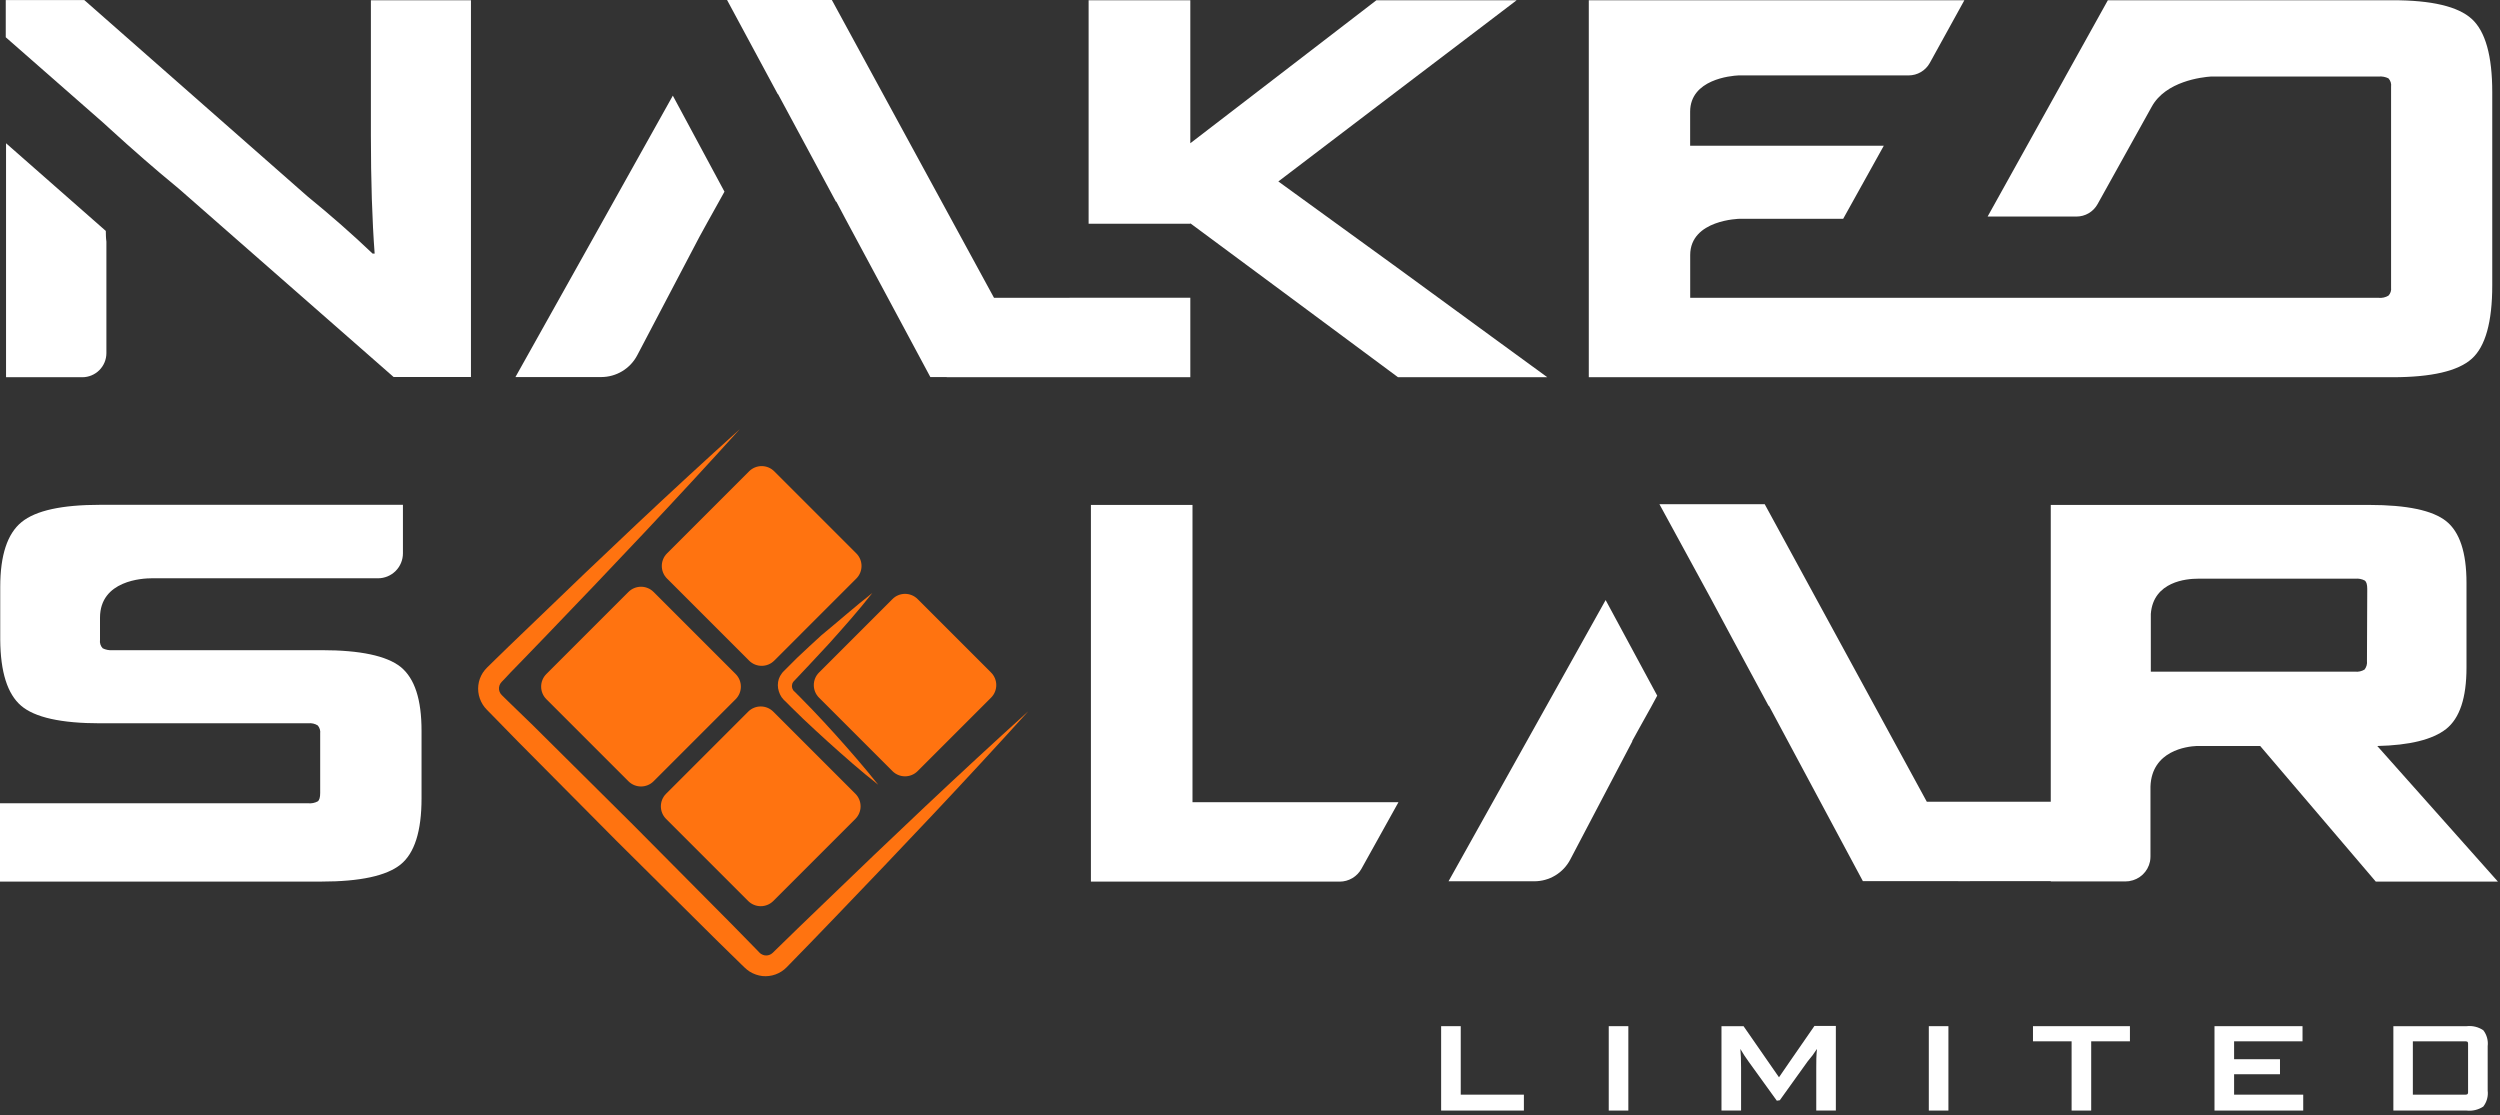 <svg width="426" height="190" viewBox="0 0 426 190" fill="none" xmlns="http://www.w3.org/2000/svg">
<rect x="0" y="0" width="426" height="190" fill="#333333" stroke="none"/>
<path d="M145.917 94.299L131.931 80.313C130.747 79.129 128.829 79.129 127.646 80.313L113.659 94.299C112.476 95.483 112.476 97.401 113.659 98.584L127.646 112.571C128.829 113.754 130.747 113.754 131.931 112.571L145.917 98.584C147.1 97.401 147.1 95.483 145.917 94.299Z" fill="#FF7310"/>
<path d="M168.877 114.598L156.361 102.082C155.178 100.899 153.26 100.899 152.076 102.082L139.56 114.598C138.377 115.781 138.377 117.7 139.56 118.883L152.076 131.399C153.26 132.582 155.178 132.582 156.361 131.399L168.877 118.883C170.06 117.7 170.06 115.781 168.877 114.598Z" fill="#FF7310"/>
<path d="M125.358 114.856L111.371 100.87C110.188 99.686 108.269 99.686 107.086 100.87L93.099 114.856C91.916 116.04 91.916 117.958 93.099 119.141L107.086 133.128C108.269 134.311 110.188 134.311 111.371 133.128L125.358 119.141C126.541 117.958 126.541 116.04 125.358 114.856Z" fill="#FF7310"/>
<path d="M145.758 135.256L131.771 121.27C130.588 120.086 128.67 120.086 127.486 121.27L113.5 135.256C112.316 136.44 112.316 138.358 113.5 139.541L127.486 153.528C128.67 154.711 130.588 154.711 131.771 153.528L145.758 139.541C146.941 138.358 146.941 136.44 145.758 135.256Z" fill="#FF7310"/>
<path d="M175.2 121.22C164.47 133.09 153.47 144.68 142.38 156.22C139.61 159.1 136.84 161.98 134.04 164.83C133.507 165.372 132.86 165.787 132.145 166.045C131.43 166.303 130.666 166.397 129.91 166.32C129.147 166.23 128.414 165.974 127.76 165.57C127.6 165.469 127.447 165.359 127.3 165.24L126.88 164.87L126.34 164.35L122.06 160.16L105.06 143.29L88.19 126.29L84 122L82.95 120.93C82.416 120.39 82.01 119.737 81.76 119.02C81.505 118.3 81.418 117.53 81.506 116.771C81.595 116.011 81.856 115.282 82.27 114.64C82.476 114.326 82.714 114.035 82.98 113.77L83.51 113.25L84.58 112.2L86.73 110.11L91.05 105.96C102.54 94.86 114.14 83.86 126.05 73.14C115.33 85.01 104.33 96.61 93.24 108.14L89.08 112.45L86.99 114.6L85.99 115.67L85.47 116.21C85.388 116.299 85.314 116.396 85.25 116.5C85.125 116.705 85.049 116.937 85.029 117.176C85.008 117.415 85.043 117.656 85.13 117.88C85.217 118.104 85.354 118.306 85.53 118.47L86.6 119.52L90.83 123.62L107.83 140.5L124.7 157.5L128.89 161.78L129.41 162.32L129.55 162.45L129.69 162.55C129.885 162.681 130.107 162.766 130.34 162.8C130.581 162.833 130.826 162.811 131.056 162.734C131.287 162.658 131.497 162.53 131.67 162.36C134.52 159.56 137.4 156.79 140.28 154.02C151.74 142.95 163.33 131.95 175.2 121.22Z" fill="#FF7310"/>
<path d="M148.65 101.04C146.3 104.04 143.79 106.86 141.27 109.67C140 111.08 135.46 115.88 135.46 115.88L135.22 116.13L135.12 116.27C135.058 116.365 135.014 116.47 134.99 116.58C134.925 116.799 134.925 117.031 134.99 117.25C135.022 117.359 135.069 117.464 135.13 117.56C135.157 117.611 135.191 117.658 135.23 117.7V117.7L135.29 117.76L135.42 117.88L136.42 118.88L138.42 120.93C139.72 122.3 141.01 123.68 142.27 125.08C144.8 127.89 147.27 130.73 149.65 133.72C146.65 131.37 143.83 128.87 141.02 126.34C139.61 125.07 138.23 123.78 136.86 122.49L134.81 120.49L133.81 119.49L133.68 119.37L133.52 119.21C133.396 119.082 133.283 118.945 133.18 118.8C132.975 118.491 132.817 118.154 132.71 117.8C132.49 117.114 132.49 116.376 132.71 115.69C132.827 115.351 133 115.033 133.22 114.75C133.32 114.603 133.437 114.469 133.57 114.35L133.83 114.09L135.83 112.09C137.2 110.8 138.58 109.51 139.98 108.24C142.83 105.9 145.66 103.39 148.65 101.04Z" fill="#FF7310"/>
<path d="M405.09 127.12C410.61 126.993 414.52 126.027 416.82 124.22C419.13 122.39 420.29 118.93 420.29 113.76V99.3C420.29 94.14 419.133 90.64 416.82 88.8C414.52 86.97 410.16 86.04 403.7 86.04H349.45V136.62H345.83H328.33L300.71 85.92H282.77L291.49 101.92L295.29 109L300.93 119.46L301.36 120.27H301.43L317.43 150.14H362.83C363.689 150.012 364.489 149.623 365.121 149.026C365.752 148.428 366.184 147.651 366.36 146.8C366.412 146.52 366.439 146.235 366.44 145.95V134.03C366.65 127.86 372.75 127.19 374.26 127.12H385.14L404.83 150.22H425.64L405.09 127.12ZM403.33 112.62C403.393 113.145 403.245 113.673 402.92 114.09C402.435 114.387 401.864 114.513 401.299 114.45H366.5V104.61C366.92 99.05 372.67 98.61 374.5 98.61H401.35C401.909 98.553 402.473 98.665 402.97 98.93C403.24 99.14 403.38 99.61 403.38 100.35L403.33 112.62Z" fill="white"/>
<path d="M259.67 189.24H245.57V174.86H248.91V186.53H259.67V189.24Z" fill="white"/>
<path d="M277.47 189.24H274.13V174.86H277.47V189.24Z" fill="white"/>
<path d="M312.83 189.24H309.49V181.96C309.49 180.96 309.49 179.84 309.61 178.74C309.141 179.479 308.616 180.181 308.04 180.84L303.28 187.48L302.77 187.56L298 180.95C297.477 180.242 296.996 179.504 296.56 178.74V178.74C296.64 179.65 296.68 180.74 296.68 181.94V189.24H293.34V174.86H297.1L301.26 180.86L303.14 183.57L305.03 180.82L309.18 174.82H312.83V189.24Z" fill="white"/>
<path d="M332.01 189.24H328.67V174.86H332.01V189.24Z" fill="white"/>
<path d="M356.34 189.24H353V177.44H346.42V174.86H362.94V177.44H356.34V189.24Z" fill="white"/>
<path d="M392.47 189.24H377.35V174.86H392.35V177.44H380.69V180.49H388.51V183.05H380.69V186.53H392.47V189.24Z" fill="white"/>
<path d="M420.33 189.24H407.83V174.86H420.33C421.322 174.749 422.321 174.994 423.15 175.55C423.75 176.322 424.019 177.3 423.9 178.27V185.83C424.021 186.803 423.751 187.785 423.15 188.56C422.318 189.107 421.321 189.348 420.33 189.24V189.24ZM420.56 186.12V177.85C420.568 177.789 420.562 177.726 420.543 177.668C420.524 177.609 420.492 177.555 420.45 177.51C420.328 177.456 420.194 177.432 420.06 177.44H411.15V186.53H420.06C420.195 186.546 420.332 186.518 420.45 186.45C420.493 186.407 420.525 186.355 420.544 186.298C420.563 186.241 420.569 186.18 420.56 186.12V186.12Z" fill="white"/>
<path d="M18.03 39.35L1.03 24.41V64.28H14.03C15.117 64.277 16.158 63.844 16.927 63.076C17.695 62.308 18.128 61.267 18.131 60.18V41.18C18.041 40.54 18.041 39.94 18.03 39.35ZM63.2 0.04V23.04C63.2 30.78 63.414 37.503 63.84 43.21H63.49C60.117 39.99 56.407 36.73 52.361 33.43L14.361 0.01H0.98V6.35L17.71 21.02L18.57 21.81C22.744 25.617 26.497 28.887 29.831 31.62L30.5 32.18L67.07 64.24H80.251V0.04H63.2Z" fill="white"/>
<path d="M254.17 57.36L238.1 45.62L217.83 30.92L238.07 15.52L252.83 4.31L258.44 0.04H234.54L217.63 13.04L202.83 24.41V0.04H185.5V38.12H202.83V38.05L219.95 50.73L238.22 64.28H263.66L254.17 57.36Z" fill="white"/>
<path d="M424.68 15.71V48.62C424.68 54.88 423.514 59.053 421.18 61.14C418.847 63.227 414.364 64.273 407.73 64.28H270.73V0.04H334.73L328.83 10.74C328.473 11.378 327.952 11.91 327.321 12.281C326.69 12.651 325.972 12.848 325.24 12.85H296.24C294.94 12.91 288.01 13.53 288 19.03C288 19.26 288 19.46 288 19.66V24.83H321L314.29 36.9L314.08 37.28H296.46C296.46 37.28 288.02 37.41 288.01 43.46C288.01 43.7 288.01 43.91 288.01 44.1V50.75H351.611H405.33C405.909 50.806 406.49 50.676 406.99 50.38C407.162 50.199 407.291 49.982 407.369 49.745C407.447 49.509 407.471 49.258 407.44 49.01V14.78C407.477 14.523 407.455 14.261 407.377 14.014C407.299 13.767 407.167 13.54 406.99 13.35C406.475 13.098 405.902 12.991 405.33 13.04H376.76C375.24 13.14 369.02 13.83 366.64 18.21L357.421 34.79C357.066 35.429 356.547 35.961 355.918 36.332C355.288 36.703 354.571 36.899 353.84 36.9H338.69L351.6 13.68L351.95 13.04L359.18 0.04H407.73C414.364 0.04 418.847 1.1 421.18 3.22C423.514 5.34 424.68 9.503 424.68 15.71Z" fill="white"/>
<path d="M203.201 136.69V86.04H185.891V150.23H228.281C229.038 150.229 229.781 150.025 230.434 149.64C231.086 149.255 231.623 148.703 231.991 148.04L238.301 136.69H203.201Z" fill="white"/>
<path d="M71.83 124.53V136.05C71.83 141.63 70.64 145.4 68.25 147.32C65.86 149.24 61.36 150.22 54.8 150.22H0V136.88H52.53C53.091 136.931 53.654 136.817 54.15 136.55C54.43 136.33 54.56 135.86 54.56 135.12V124.99C54.591 124.746 54.57 124.498 54.499 124.262C54.429 124.026 54.31 123.807 54.15 123.62C53.669 123.313 53.096 123.183 52.53 123.25H17.08C10.413 123.25 5.917 122.25 3.59 120.25C1.263 118.25 0.08 114.507 0.04 109.02V100.02C0.04 94.61 1.25 90.94 3.68 88.96C6.11 86.98 10.57 86.02 17.08 86.02H68.66V94.29C68.66 95.417 68.212 96.498 67.415 97.295C66.618 98.092 65.537 98.54 64.41 98.54H25.83C24.38 98.54 17.04 98.86 17.04 105.26V109.04C17.003 109.298 17.025 109.56 17.105 109.808C17.184 110.056 17.32 110.282 17.5 110.47C18.011 110.725 18.581 110.836 19.15 110.79H54.83C61.39 110.79 65.873 111.743 68.28 113.65C70.68 115.62 71.83 119.2 71.83 124.53Z" fill="white"/>
<path d="M114.65 16.3L101.42 39.97L87.83 64.25H102.46C103.72 64.248 104.956 63.902 106.034 63.25C107.113 62.599 107.993 61.665 108.58 60.55L119.17 40.38L120.45 38.05L122.45 34.46L123.45 32.66L114.65 16.3Z" fill="white"/>
<path d="M202.831 50.73V64.28H182.251V64.27H170.091V64.28H161.321V64.25H158.531L151.291 50.75L144.061 37.29L142.511 34.36H142.441L137.311 24.83L132.571 16.03L132.531 16.04L123.891 0H141.751L141.771 0.04L148.741 12.85L169.381 50.75H182.251V50.73H202.831Z" fill="white"/>
<path d="M273.6 102.25L246.83 150.17H261.44C262.702 150.172 263.941 149.828 265.022 149.176C266.102 148.524 266.984 147.588 267.57 146.47L278.16 126.3H278.11L279.39 123.98L281.39 120.39L282.39 118.54L273.6 102.25Z" fill="white"/>
<path d="M349.45 150.17V150.22H362.25C362.464 150.219 362.678 150.202 362.89 150.17H349.45Z" fill="white"/>
<path d="M335.69 150.17H333.67V150.16H335.68L335.69 150.17Z" fill="white"/>
</svg>
